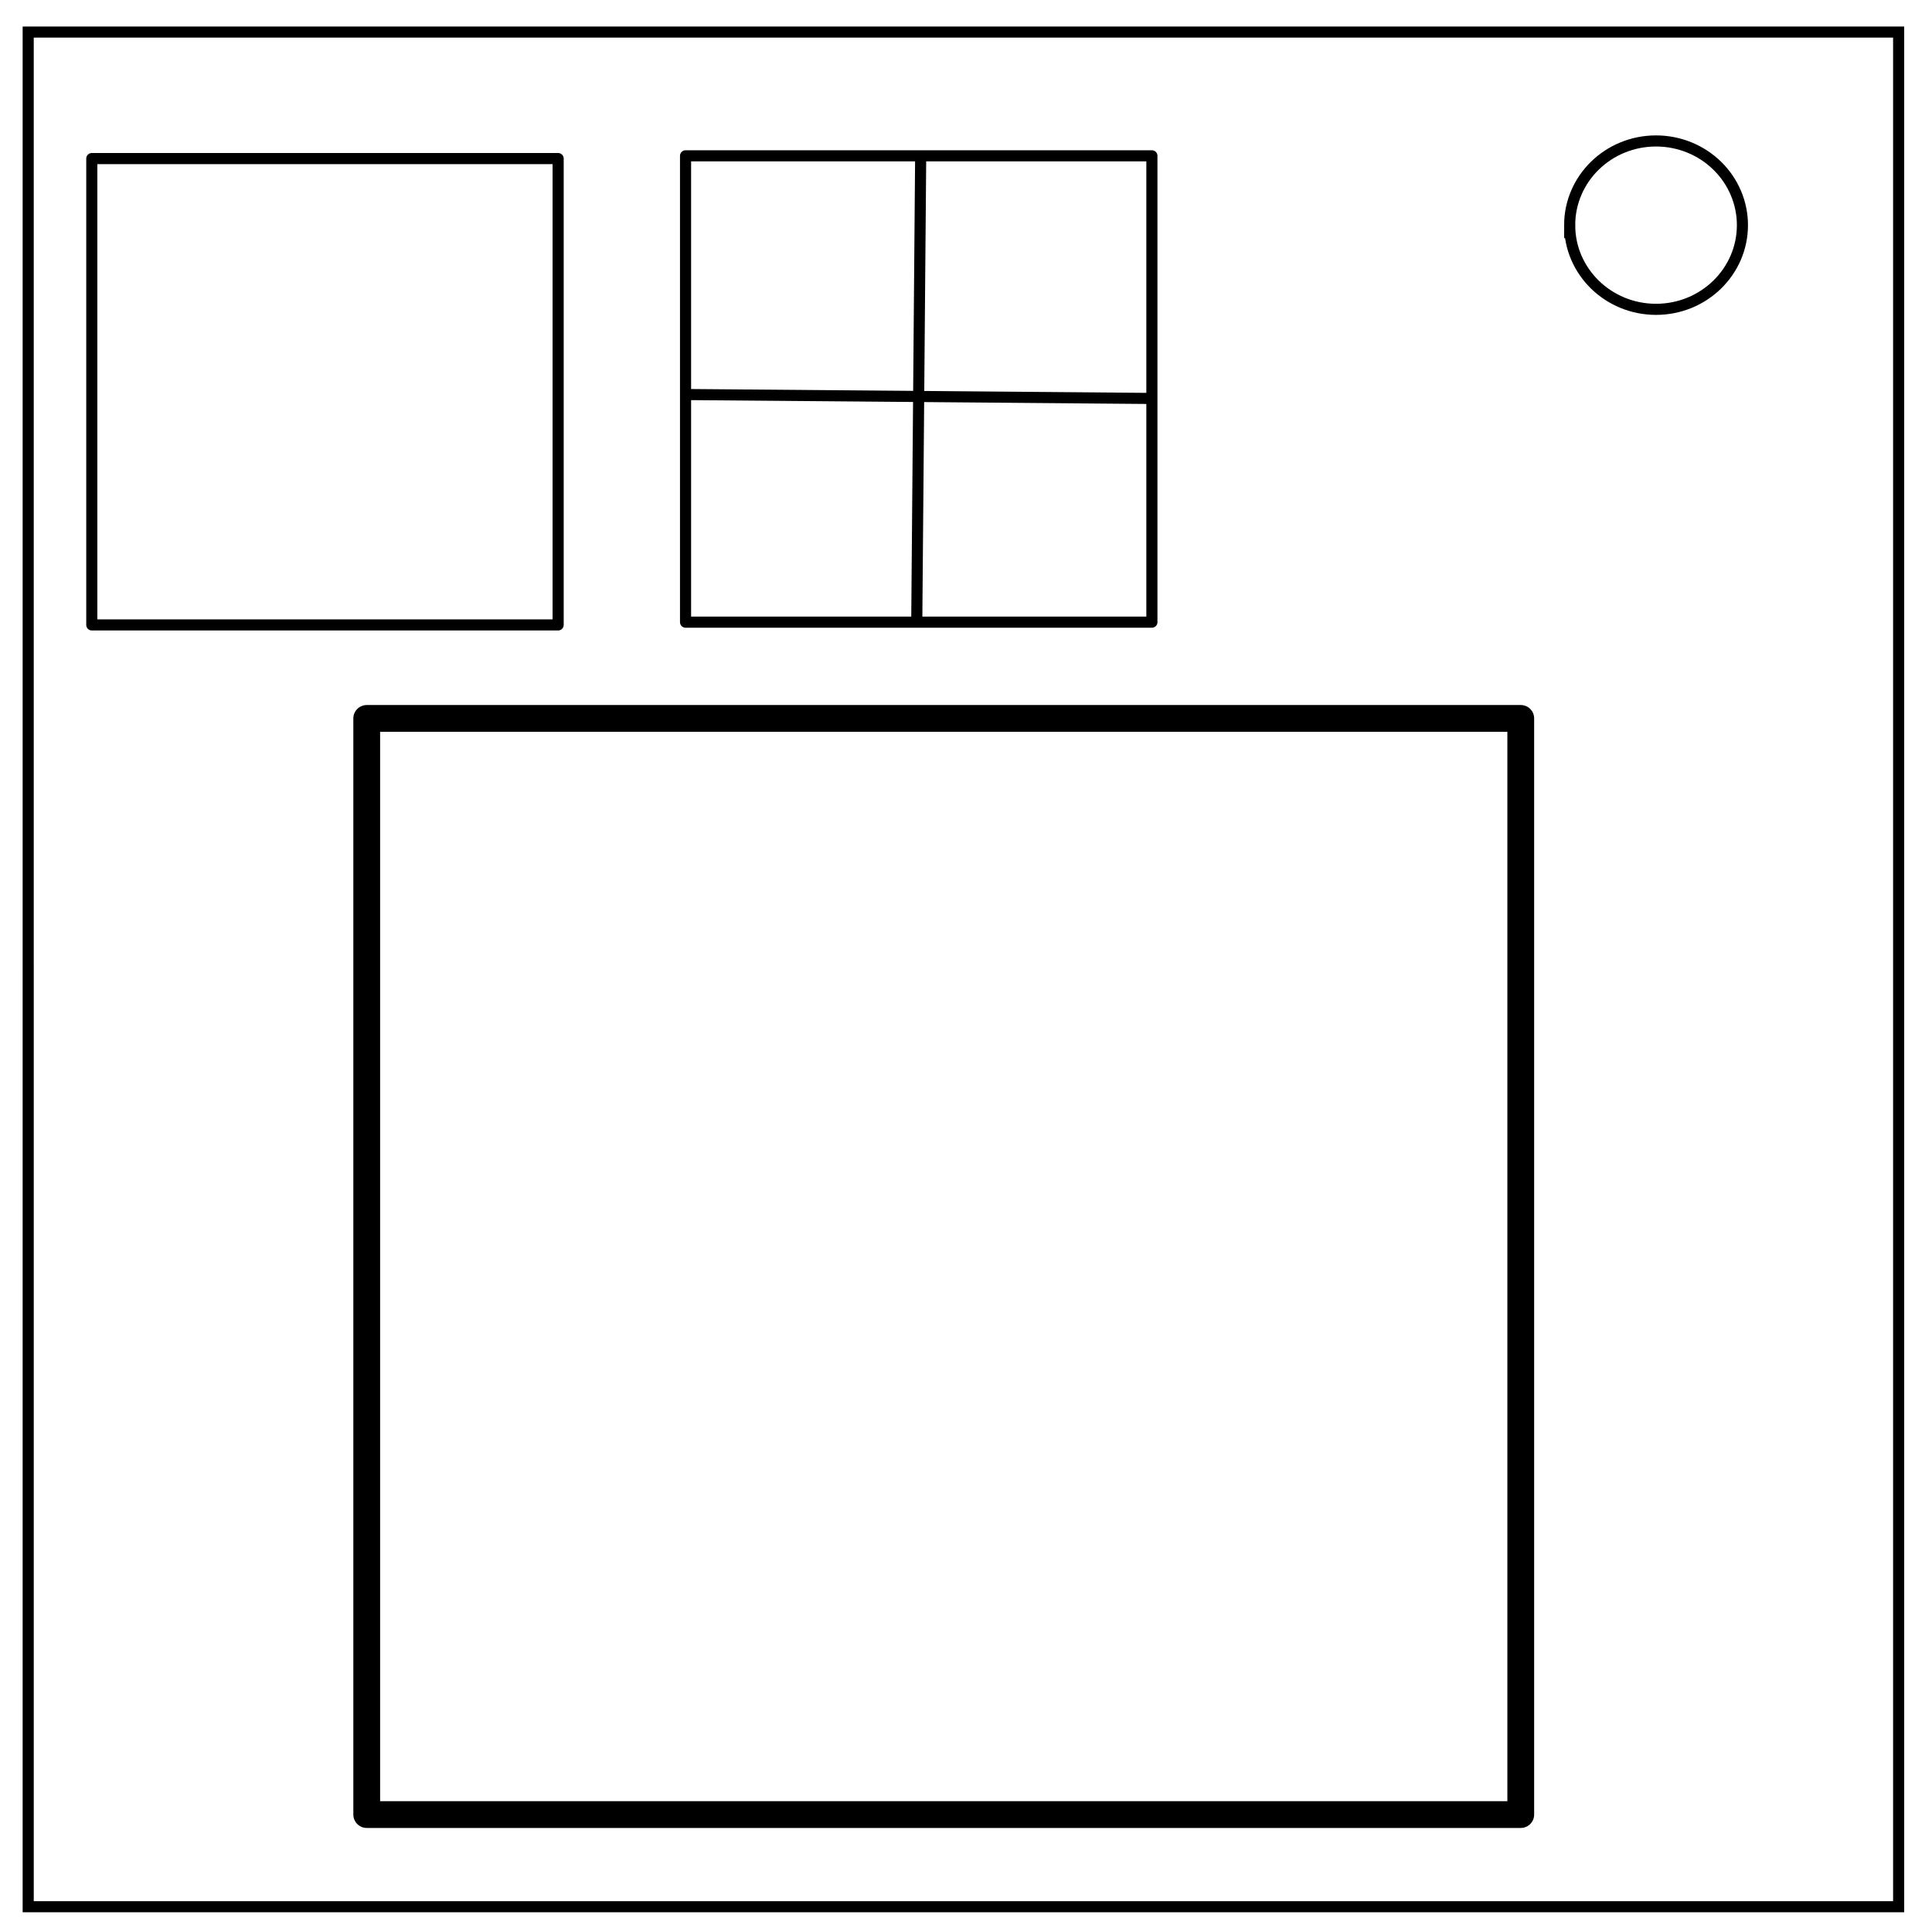 <?xml version="1.0" encoding="UTF-8" standalone="no"?>
<svg
   xmlns:dc="http://purl.org/dc/elements/1.1/"
   xmlns:cc="http://creativecommons.org/ns#"
   xmlns:rdf="http://www.w3.org/1999/02/22-rdf-syntax-ns#"
   xmlns:svg="http://www.w3.org/2000/svg"
   xmlns="http://www.w3.org/2000/svg"
   xmlns:sodipodi="http://sodipodi.sourceforge.net/DTD/sodipodi-0.dtd"
   xmlns:inkscape="http://www.inkscape.org/namespaces/inkscape"
   inkscape:version="1.0 (4035a4fb49, 2020-05-01)"
   sodipodi:docname="Truchet  Tiles.svg"
   id="svg6"
   version="1.1"
   fill="none"
   viewBox="0.0 0.0 348.0 348.0">
  <defs
     id="defs10" />
  <sodipodi:namedview
     inkscape:current-layer="svg6"
     inkscape:window-maximized="1"
     inkscape:window-y="67"
     inkscape:window-x="-8"
     inkscape:cy="183.33658"
     inkscape:cx="68.934311"
     inkscape:zoom="1.2471264"
     inkscape:snap-others="false"
     inkscape:snap-nodes="true"
     inkscape:object-nodes="false"
     inkscape:snap-object-midpoints="false"
     inkscape:snap-center="false"
     inkscape:snap-text-baseline="true"
     inkscape:snap-smooth-nodes="false"
     inkscape:snap-midpoints="false"
     inkscape:snap-intersection-paths="false"
     inkscape:object-paths="false"
     inkscape:snap-bbox-midpoints="true"
     inkscape:bbox-nodes="true"
     inkscape:bbox-paths="true"
     inkscape:snap-bbox-edge-midpoints="true"
     inkscape:snap-bbox="true"
     showgrid="false"
     id="namedview8"
     inkscape:window-height="1017"
     inkscape:window-width="1920"
     inkscape:pageshadow="2"
     inkscape:pageopacity="0"
     guidetolerance="10"
     gridtolerance="10"
     objecttolerance="10"
     borderopacity="1"
     bordercolor="#666666"
     pagecolor="#ffffff" />
  <path
     id="path2"
     stroke="#000"
     stroke-width="2"
     d="M5.079 5.776h336.913v337.67H5.08z" />
  <path
     id="path4"
     stroke="#000"
     stroke-width="2"
     d="M282.734 40.554c0-8.376 6.966-15.165 15.56-15.165 4.126 0 8.084 1.597 11.001 4.441 2.918 2.844 4.558 6.702 4.558 10.724 0 8.376-6.966 15.165-15.56 15.165-8.593 0-15.559-6.79-15.559-15.165z" />
  <rect
     y="28.065"
     x="123.484"
     height="84"
     width="84"
     id="rect837"
     style="opacity:0.998;fill:none;fill-rule:evenodd;stroke:#000000;stroke-width:2;stroke-linejoin:round;stroke-miterlimit:4;stroke-dasharray:none" />
  <path
     id="path843"
     d="M 165.838,27.966 165.13,112.163"
     style="fill:none;stroke:#000000;stroke-width:2;stroke-linecap:butt;stroke-linejoin:miter;stroke-miterlimit:4;stroke-dasharray:none;stroke-opacity:1" />
  <path
     style="fill:none;stroke:#000000;stroke-width:2;stroke-linecap:butt;stroke-linejoin:miter;stroke-miterlimit:4;stroke-dasharray:none;stroke-opacity:1"
     d="m 123.385,71.064 84.198,0.709"
     id="path843-7" />
  <rect
     style="opacity:0.998;fill:none;fill-rule:evenodd;stroke:#000000;stroke-width:2;stroke-linejoin:round;stroke-miterlimit:4;stroke-dasharray:none"
     id="rect837-0"
     width="84"
     height="84"
     x="16.535"
     y="28.562" />
  <rect
     y="129.403"
     x="66.057"
     height="197.444"
     width="207.868"
     id="rect837-0-7"
     style="opacity:0.998;fill:none;fill-rule:evenodd;stroke:#000000;stroke-width:4.824;stroke-linejoin:round;stroke-miterlimit:4;stroke-dasharray:none" />
</svg>
